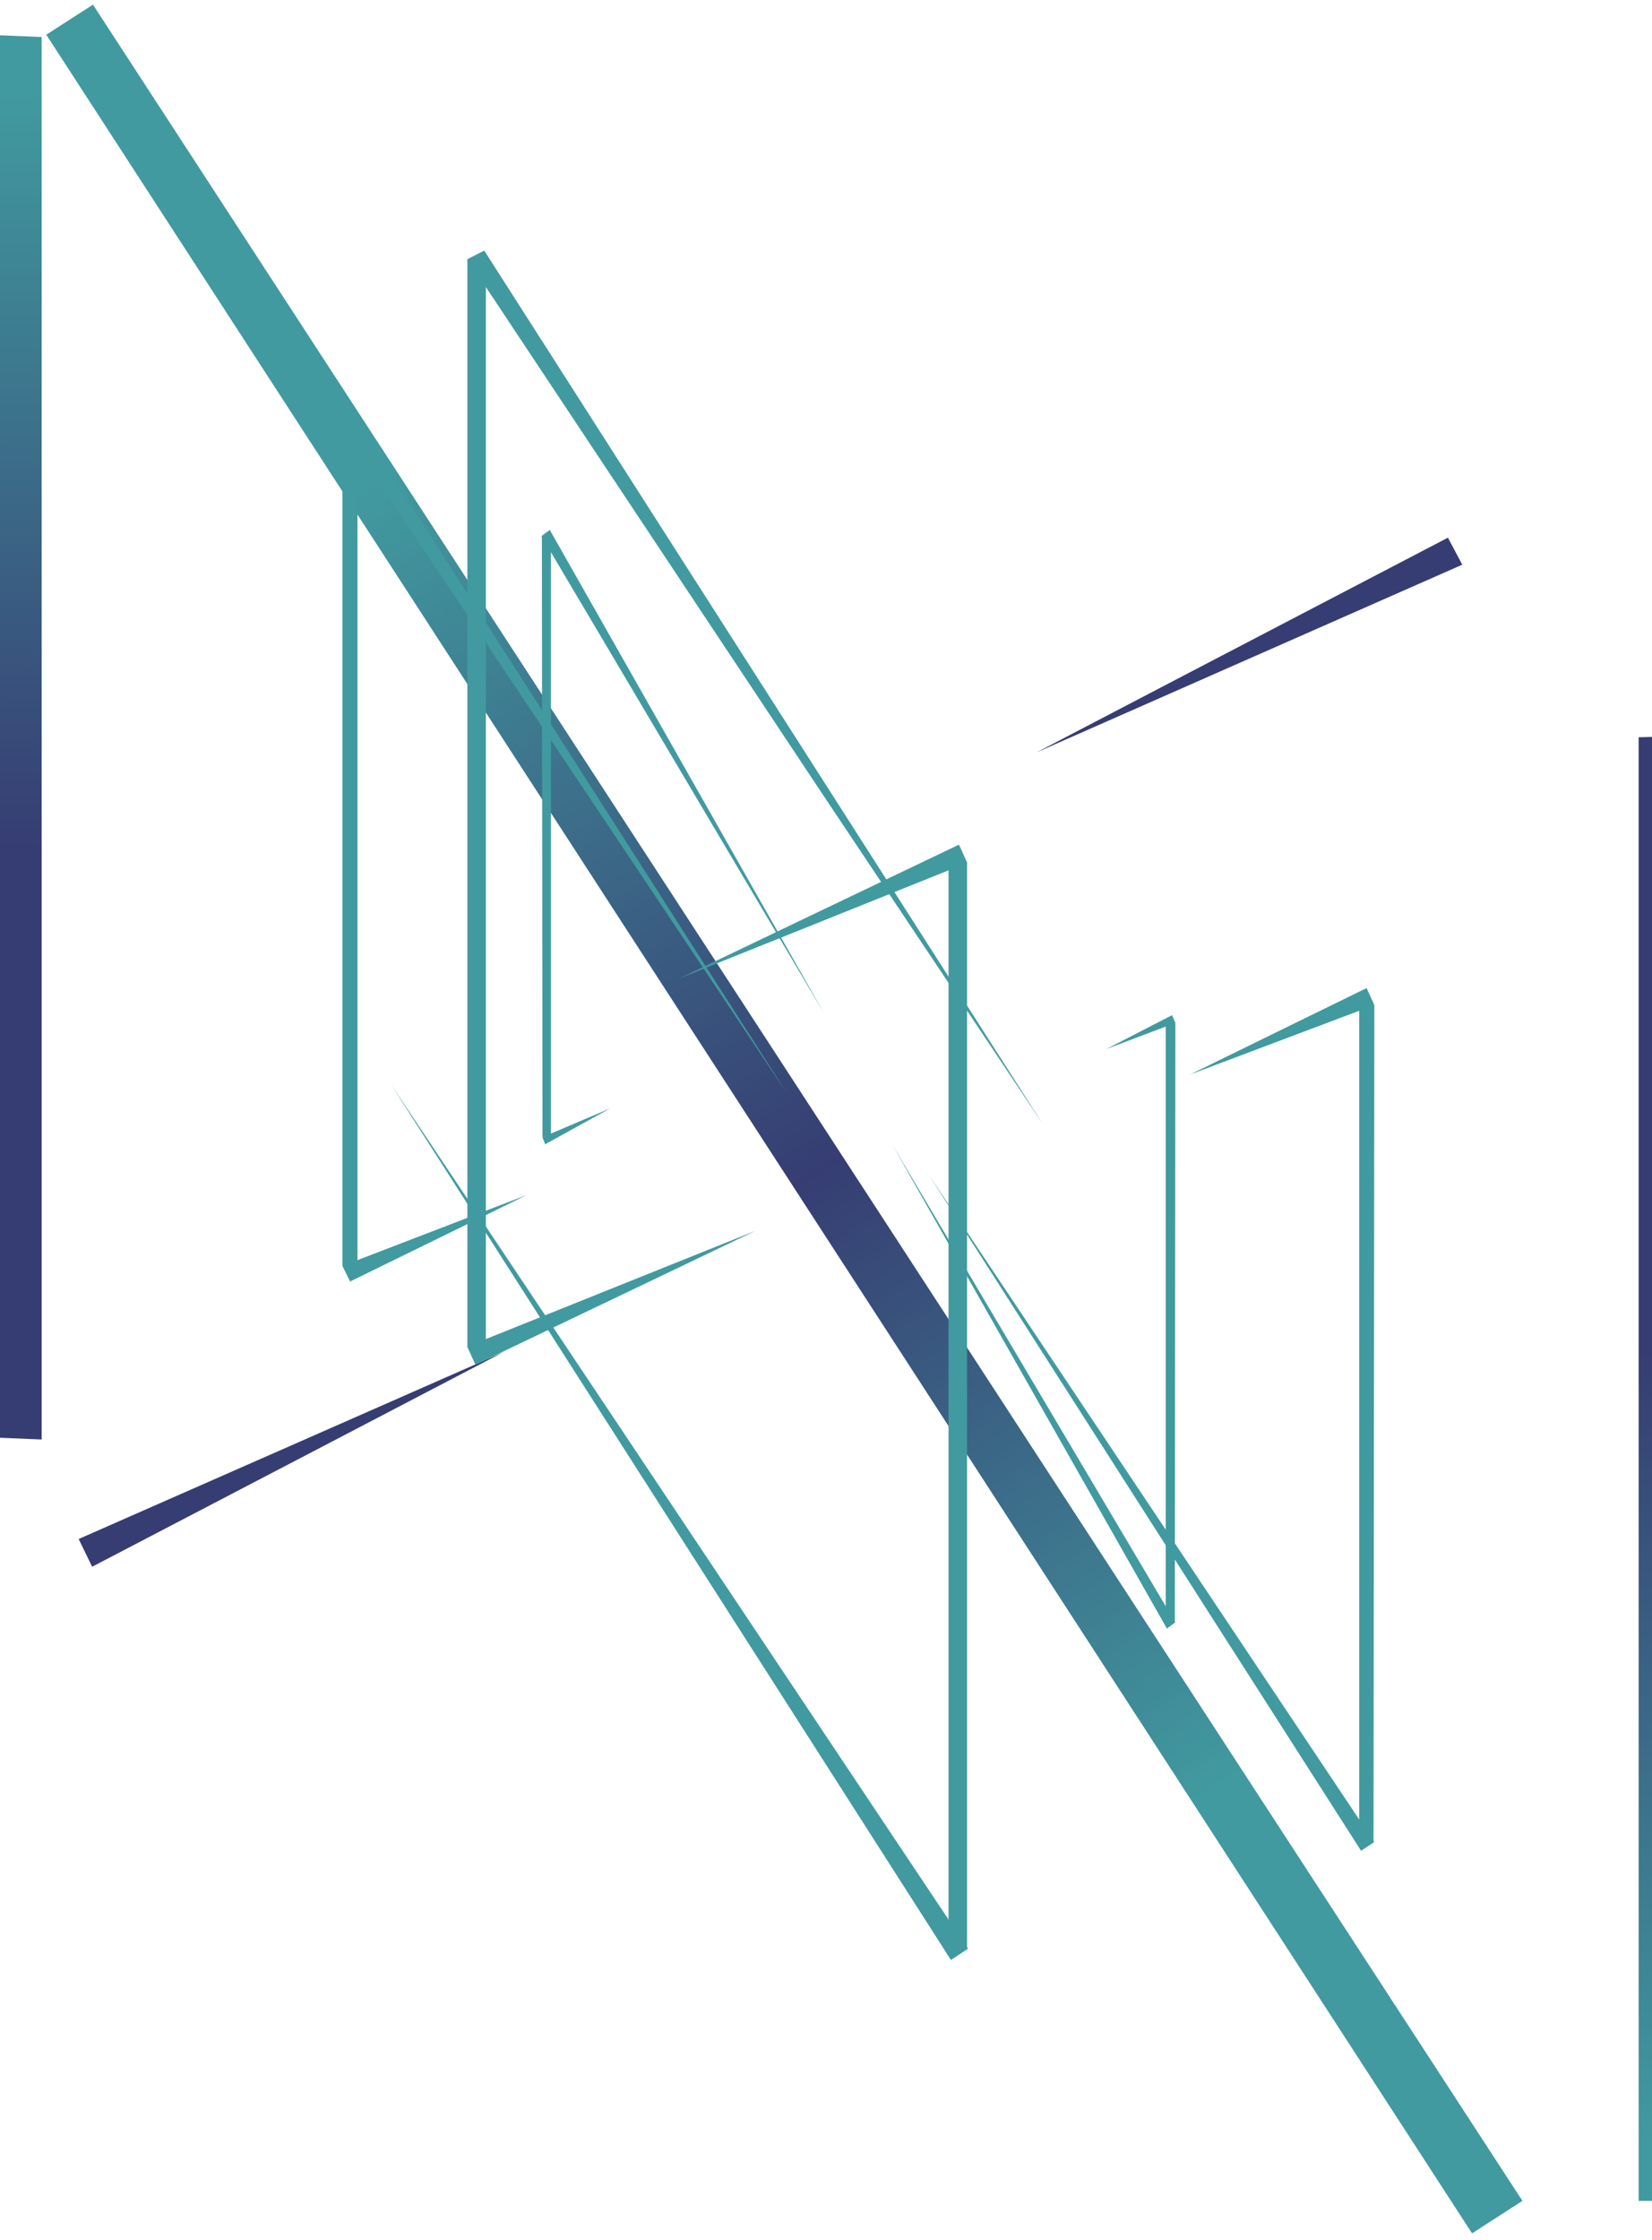 <svg width="357" height="484" viewBox="0 0 357 484" fill="none" xmlns="http://www.w3.org/2000/svg">
<g filter="url(#filter0_dddd_591_325)">
<path d="M317.112 159.281L329 159V475.5H317.112V159.281Z" fill="url(#paint0_linear_591_325)"/>
</g>
<g filter="url(#filter1_dddd_591_325)">
<path d="M22 311L10 310.5V7.5L22 8V311Z" fill="url(#paint1_linear_591_325)"/>
</g>
<path d="M329 475.5L318.111 482.511L10 7.5L20.089 1.001L329 475.5Z" fill="url(#paint2_linear_591_325)"/>
<g filter="url(#filter2_dddd_591_325)">
<path d="M329 159.001L325.895 153.167L270.578 182.023L236.994 199.558L329 159.001Z" fill="#363D72"/>
</g>
<g filter="url(#filter3_dddd_591_325)">
<path d="M10 310.5L12.911 316.492L68.229 287.636L101.812 270.102L10 310.5Z" fill="#363D72"/>
</g>
<g filter="url(#filter4_ddddd_591_325)">
<path d="M28.96 290.927L30.747 294.856L68.393 276.856L91.248 265.917L28.96 290.927Z" fill="#419A9F"/>
<path d="M29 291.001L32.5 290.001L33 291.001L33 56.001H29L29 291.001Z" fill="#419A9F"/>
<path d="M32.646 54.137L29 56.001L106.375 172.519L153.394 242.919L32.646 54.137Z" fill="#419A9F"/>
</g>
<g filter="url(#filter5_ddddd_591_325)">
<path d="M308.02 186.414L306.233 182.485L268.587 200.485L245.732 211.424L308.02 186.414Z" fill="#419A9F"/>
<path d="M307.98 186.275L304.48 186.855L303.98 185.855V420.855H307.98V186.275Z" fill="#419A9F"/>
<path d="M304.496 423.449L308.187 421.016L230.666 304.915L183.586 234.422L304.496 423.449Z" fill="#419A9F"/>
</g>
<g filter="url(#filter6_ddddd_591_325)">
<path d="M40 273.5L41.654 276.87L65.397 265.251L79.811 258.187L40 273.5Z" fill="#419A9F"/>
<path d="M40 273.501L42.862 273.179L43.248 273.951L43.248 92.489L40 92.501L40 273.501Z" fill="#419A9F"/>
<path d="M42.848 90.483L40 92.501L99.858 182.013L136.212 236.446L42.848 90.483Z" fill="#419A9F"/>
</g>
<g filter="url(#filter7_ddddd_591_325)">
<path d="M296.996 204.142L295.326 200.471L271.582 212.09L257.169 219.153L296.996 204.142Z" fill="#419A9F"/>
<path d="M297 204.163H294.118L293.732 203.391V384.853H296.82L297 204.163Z" fill="#419A9F"/>
<path d="M294.13 386.855L296.98 384.977L237.12 295.326L200.766 240.892L294.13 386.855Z" fill="#419A9F"/>
</g>
<g filter="url(#filter8_ddddd_591_325)">
<path d="M52.213 256.688L52.826 258.207L61.542 253.4L66.833 250.477L52.213 256.688Z" fill="#419A9F"/>
<path d="M52.235 256.673L53.816 256.121L54.061 256.673L54.061 126.918H52.101L52.235 256.673Z" fill="#419A9F"/>
<path d="M53.808 125.485L52 126.829L89.976 190.934L113.039 229.856L53.808 125.485Z" fill="#419A9F"/>
</g>
<g filter="url(#filter9_ddddd_591_325)">
<path d="M285 221L284.276 219.328L275.427 223.886L270.055 226.657L285 221Z" fill="#419A9F"/>
<path d="M285 221L283.164 221.22L282.919 220.668V350.423H284.879L285 221Z" fill="#419A9F"/>
<path d="M283.172 351.855L284.98 350.512L247.004 286.407L223.941 247.484L283.172 351.855Z" fill="#419A9F"/>
</g>
<defs>
<filter id="filter0_dddd_591_325" x="315.112" y="151" width="41.888" height="332.5" filterUnits="userSpaceOnUse" color-interpolation-filters="sRGB">
<feFlood flood-opacity="0" result="BackgroundImageFix"/>
<feColorMatrix in="SourceAlpha" type="matrix" values="0 0 0 0 0 0 0 0 0 0 0 0 0 0 0 0 0 0 127 0" result="hardAlpha"/>
<feOffset dx="1"/>
<feGaussianBlur stdDeviation="1.5"/>
<feColorMatrix type="matrix" values="0 0 0 0 0 0 0 0 0 0 0 0 0 0 0 0 0 0 0.2 0"/>
<feBlend mode="normal" in2="BackgroundImageFix" result="effect1_dropShadow_591_325"/>
<feColorMatrix in="SourceAlpha" type="matrix" values="0 0 0 0 0 0 0 0 0 0 0 0 0 0 0 0 0 0 127 0" result="hardAlpha"/>
<feOffset dx="5"/>
<feGaussianBlur stdDeviation="2.5"/>
<feColorMatrix type="matrix" values="0 0 0 0 0 0 0 0 0 0 0 0 0 0 0 0 0 0 0.17 0"/>
<feBlend mode="normal" in2="effect1_dropShadow_591_325" result="effect2_dropShadow_591_325"/>
<feColorMatrix in="SourceAlpha" type="matrix" values="0 0 0 0 0 0 0 0 0 0 0 0 0 0 0 0 0 0 127 0" result="hardAlpha"/>
<feOffset dx="11"/>
<feGaussianBlur stdDeviation="3.5"/>
<feColorMatrix type="matrix" values="0 0 0 0 0 0 0 0 0 0 0 0 0 0 0 0 0 0 0.1 0"/>
<feBlend mode="normal" in2="effect2_dropShadow_591_325" result="effect3_dropShadow_591_325"/>
<feColorMatrix in="SourceAlpha" type="matrix" values="0 0 0 0 0 0 0 0 0 0 0 0 0 0 0 0 0 0 127 0" result="hardAlpha"/>
<feOffset dx="20"/>
<feGaussianBlur stdDeviation="4"/>
<feColorMatrix type="matrix" values="0 0 0 0 0 0 0 0 0 0 0 0 0 0 0 0 0 0 0.03 0"/>
<feBlend mode="normal" in2="effect3_dropShadow_591_325" result="effect4_dropShadow_591_325"/>
<feBlend mode="normal" in="SourceGraphic" in2="effect4_dropShadow_591_325" result="shape"/>
</filter>
<filter id="filter1_dddd_591_325" x="-6.10352e-05" y="4.5" width="23" height="309.5" filterUnits="userSpaceOnUse" color-interpolation-filters="sRGB">
<feFlood flood-opacity="0" result="BackgroundImageFix"/>
<feColorMatrix in="SourceAlpha" type="matrix" values="0 0 0 0 0 0 0 0 0 0 0 0 0 0 0 0 0 0 127 0" result="hardAlpha"/>
<feOffset/>
<feGaussianBlur stdDeviation="0.5"/>
<feColorMatrix type="matrix" values="0 0 0 0 0 0 0 0 0 0 0 0 0 0 0 0 0 0 0.2 0"/>
<feBlend mode="normal" in2="BackgroundImageFix" result="effect1_dropShadow_591_325"/>
<feColorMatrix in="SourceAlpha" type="matrix" values="0 0 0 0 0 0 0 0 0 0 0 0 0 0 0 0 0 0 127 0" result="hardAlpha"/>
<feOffset dx="-2"/>
<feGaussianBlur stdDeviation="1"/>
<feColorMatrix type="matrix" values="0 0 0 0 0 0 0 0 0 0 0 0 0 0 0 0 0 0 0.17 0"/>
<feBlend mode="normal" in2="effect1_dropShadow_591_325" result="effect2_dropShadow_591_325"/>
<feColorMatrix in="SourceAlpha" type="matrix" values="0 0 0 0 0 0 0 0 0 0 0 0 0 0 0 0 0 0 127 0" result="hardAlpha"/>
<feOffset dx="-4"/>
<feGaussianBlur stdDeviation="1"/>
<feColorMatrix type="matrix" values="0 0 0 0 0 0 0 0 0 0 0 0 0 0 0 0 0 0 0.1 0"/>
<feBlend mode="normal" in2="effect2_dropShadow_591_325" result="effect3_dropShadow_591_325"/>
<feColorMatrix in="SourceAlpha" type="matrix" values="0 0 0 0 0 0 0 0 0 0 0 0 0 0 0 0 0 0 127 0" result="hardAlpha"/>
<feOffset dx="-7"/>
<feGaussianBlur stdDeviation="1.5"/>
<feColorMatrix type="matrix" values="0 0 0 0 0 0 0 0 0 0 0 0 0 0 0 0 0 0 0.03 0"/>
<feBlend mode="normal" in2="effect3_dropShadow_591_325" result="effect4_dropShadow_591_325"/>
<feBlend mode="normal" in="SourceGraphic" in2="effect4_dropShadow_591_325" result="shape"/>
</filter>
<filter id="filter2_dddd_591_325" x="221.994" y="125.167" width="110.006" height="76.391" filterUnits="userSpaceOnUse" color-interpolation-filters="sRGB">
<feFlood flood-opacity="0" result="BackgroundImageFix"/>
<feColorMatrix in="SourceAlpha" type="matrix" values="0 0 0 0 0 0 0 0 0 0 0 0 0 0 0 0 0 0 127 0" result="hardAlpha"/>
<feOffset dy="-1"/>
<feGaussianBlur stdDeviation="1.5"/>
<feColorMatrix type="matrix" values="0 0 0 0 0 0 0 0 0 0 0 0 0 0 0 0 0 0 0.1 0"/>
<feBlend mode="normal" in2="BackgroundImageFix" result="effect1_dropShadow_591_325"/>
<feColorMatrix in="SourceAlpha" type="matrix" values="0 0 0 0 0 0 0 0 0 0 0 0 0 0 0 0 0 0 127 0" result="hardAlpha"/>
<feOffset dx="-2" dy="-5"/>
<feGaussianBlur stdDeviation="2.5"/>
<feColorMatrix type="matrix" values="0 0 0 0 0 0 0 0 0 0 0 0 0 0 0 0 0 0 0.09 0"/>
<feBlend mode="normal" in2="effect1_dropShadow_591_325" result="effect2_dropShadow_591_325"/>
<feColorMatrix in="SourceAlpha" type="matrix" values="0 0 0 0 0 0 0 0 0 0 0 0 0 0 0 0 0 0 127 0" result="hardAlpha"/>
<feOffset dx="-4" dy="-11"/>
<feGaussianBlur stdDeviation="3.5"/>
<feColorMatrix type="matrix" values="0 0 0 0 0 0 0 0 0 0 0 0 0 0 0 0 0 0 0.05 0"/>
<feBlend mode="normal" in2="effect2_dropShadow_591_325" result="effect3_dropShadow_591_325"/>
<feColorMatrix in="SourceAlpha" type="matrix" values="0 0 0 0 0 0 0 0 0 0 0 0 0 0 0 0 0 0 127 0" result="hardAlpha"/>
<feOffset dx="-7" dy="-20"/>
<feGaussianBlur stdDeviation="4"/>
<feColorMatrix type="matrix" values="0 0 0 0 0 0 0 0 0 0 0 0 0 0 0 0 0 0 0.01 0"/>
<feBlend mode="normal" in2="effect3_dropShadow_591_325" result="effect4_dropShadow_591_325"/>
<feBlend mode="normal" in="SourceGraphic" in2="effect4_dropShadow_591_325" result="shape"/>
</filter>
<filter id="filter3_dddd_591_325" x="8" y="269.102" width="102.812" height="64.391" filterUnits="userSpaceOnUse" color-interpolation-filters="sRGB">
<feFlood flood-opacity="0" result="BackgroundImageFix"/>
<feColorMatrix in="SourceAlpha" type="matrix" values="0 0 0 0 0 0 0 0 0 0 0 0 0 0 0 0 0 0 127 0" result="hardAlpha"/>
<feOffset dy="1"/>
<feGaussianBlur stdDeviation="1"/>
<feColorMatrix type="matrix" values="0 0 0 0 0 0 0 0 0 0 0 0 0 0 0 0 0 0 0.1 0"/>
<feBlend mode="normal" in2="BackgroundImageFix" result="effect1_dropShadow_591_325"/>
<feColorMatrix in="SourceAlpha" type="matrix" values="0 0 0 0 0 0 0 0 0 0 0 0 0 0 0 0 0 0 127 0" result="hardAlpha"/>
<feOffset dx="1" dy="3"/>
<feGaussianBlur stdDeviation="1.5"/>
<feColorMatrix type="matrix" values="0 0 0 0 0 0 0 0 0 0 0 0 0 0 0 0 0 0 0.09 0"/>
<feBlend mode="normal" in2="effect1_dropShadow_591_325" result="effect2_dropShadow_591_325"/>
<feColorMatrix in="SourceAlpha" type="matrix" values="0 0 0 0 0 0 0 0 0 0 0 0 0 0 0 0 0 0 127 0" result="hardAlpha"/>
<feOffset dx="2" dy="6"/>
<feGaussianBlur stdDeviation="2"/>
<feColorMatrix type="matrix" values="0 0 0 0 0 0 0 0 0 0 0 0 0 0 0 0 0 0 0.05 0"/>
<feBlend mode="normal" in2="effect2_dropShadow_591_325" result="effect3_dropShadow_591_325"/>
<feColorMatrix in="SourceAlpha" type="matrix" values="0 0 0 0 0 0 0 0 0 0 0 0 0 0 0 0 0 0 127 0" result="hardAlpha"/>
<feOffset dx="4" dy="12"/>
<feGaussianBlur stdDeviation="2.5"/>
<feColorMatrix type="matrix" values="0 0 0 0 0 0 0 0 0 0 0 0 0 0 0 0 0 0 0.01 0"/>
<feBlend mode="normal" in2="effect3_dropShadow_591_325" result="effect4_dropShadow_591_325"/>
<feBlend mode="normal" in="SourceGraphic" in2="effect4_dropShadow_591_325" result="shape"/>
</filter>
<filter id="filter4_ddddd_591_325" x="26.96" y="45.138" width="168.434" height="258.718" filterUnits="userSpaceOnUse" color-interpolation-filters="sRGB">
<feFlood flood-opacity="0" result="BackgroundImageFix"/>
<feColorMatrix in="SourceAlpha" type="matrix" values="0 0 0 0 0 0 0 0 0 0 0 0 0 0 0 0 0 0 127 0" result="hardAlpha"/>
<feOffset dx="1"/>
<feGaussianBlur stdDeviation="1.5"/>
<feColorMatrix type="matrix" values="0 0 0 0 0.255 0 0 0 0 0.604 0 0 0 0 0.624 0 0 0 0.39 0"/>
<feBlend mode="normal" in2="BackgroundImageFix" result="effect1_dropShadow_591_325"/>
<feColorMatrix in="SourceAlpha" type="matrix" values="0 0 0 0 0 0 0 0 0 0 0 0 0 0 0 0 0 0 127 0" result="hardAlpha"/>
<feOffset dx="5"/>
<feGaussianBlur stdDeviation="2.5"/>
<feColorMatrix type="matrix" values="0 0 0 0 0.255 0 0 0 0 0.604 0 0 0 0 0.624 0 0 0 0.34 0"/>
<feBlend mode="normal" in2="effect1_dropShadow_591_325" result="effect2_dropShadow_591_325"/>
<feColorMatrix in="SourceAlpha" type="matrix" values="0 0 0 0 0 0 0 0 0 0 0 0 0 0 0 0 0 0 127 0" result="hardAlpha"/>
<feOffset dx="12"/>
<feGaussianBlur stdDeviation="3.5"/>
<feColorMatrix type="matrix" values="0 0 0 0 0.255 0 0 0 0 0.604 0 0 0 0 0.624 0 0 0 0.2 0"/>
<feBlend mode="normal" in2="effect2_dropShadow_591_325" result="effect3_dropShadow_591_325"/>
<feColorMatrix in="SourceAlpha" type="matrix" values="0 0 0 0 0 0 0 0 0 0 0 0 0 0 0 0 0 0 127 0" result="hardAlpha"/>
<feOffset dx="21"/>
<feGaussianBlur stdDeviation="4.5"/>
<feColorMatrix type="matrix" values="0 0 0 0 0.255 0 0 0 0 0.604 0 0 0 0 0.624 0 0 0 0.06 0"/>
<feBlend mode="normal" in2="effect3_dropShadow_591_325" result="effect4_dropShadow_591_325"/>
<feColorMatrix in="SourceAlpha" type="matrix" values="0 0 0 0 0 0 0 0 0 0 0 0 0 0 0 0 0 0 127 0" result="hardAlpha"/>
<feOffset dx="33"/>
<feGaussianBlur stdDeviation="4.5"/>
<feColorMatrix type="matrix" values="0 0 0 0 0.255 0 0 0 0 0.604 0 0 0 0 0.624 0 0 0 0.01 0"/>
<feBlend mode="normal" in2="effect4_dropShadow_591_325" result="effect5_dropShadow_591_325"/>
<feBlend mode="normal" in="SourceGraphic" in2="effect5_dropShadow_591_325" result="shape"/>
</filter>
<filter id="filter5_ddddd_591_325" x="125.586" y="169.485" width="184.601" height="266.964" filterUnits="userSpaceOnUse" color-interpolation-filters="sRGB">
<feFlood flood-opacity="0" result="BackgroundImageFix"/>
<feColorMatrix in="SourceAlpha" type="matrix" values="0 0 0 0 0 0 0 0 0 0 0 0 0 0 0 0 0 0 127 0" result="hardAlpha"/>
<feOffset dx="-2"/>
<feGaussianBlur stdDeviation="2"/>
<feColorMatrix type="matrix" values="0 0 0 0 0.255 0 0 0 0 0.604 0 0 0 0 0.624 0 0 0 0.39 0"/>
<feBlend mode="normal" in2="BackgroundImageFix" result="effect1_dropShadow_591_325"/>
<feColorMatrix in="SourceAlpha" type="matrix" values="0 0 0 0 0 0 0 0 0 0 0 0 0 0 0 0 0 0 127 0" result="hardAlpha"/>
<feOffset dx="-7"/>
<feGaussianBlur stdDeviation="3.5"/>
<feColorMatrix type="matrix" values="0 0 0 0 0.255 0 0 0 0 0.604 0 0 0 0 0.624 0 0 0 0.34 0"/>
<feBlend mode="normal" in2="effect1_dropShadow_591_325" result="effect2_dropShadow_591_325"/>
<feColorMatrix in="SourceAlpha" type="matrix" values="0 0 0 0 0 0 0 0 0 0 0 0 0 0 0 0 0 0 127 0" result="hardAlpha"/>
<feOffset dx="-16"/>
<feGaussianBlur stdDeviation="5"/>
<feColorMatrix type="matrix" values="0 0 0 0 0.255 0 0 0 0 0.604 0 0 0 0 0.624 0 0 0 0.2 0"/>
<feBlend mode="normal" in2="effect2_dropShadow_591_325" result="effect3_dropShadow_591_325"/>
<feColorMatrix in="SourceAlpha" type="matrix" values="0 0 0 0 0 0 0 0 0 0 0 0 0 0 0 0 0 0 127 0" result="hardAlpha"/>
<feOffset dx="-29"/>
<feGaussianBlur stdDeviation="6"/>
<feColorMatrix type="matrix" values="0 0 0 0 0.255 0 0 0 0 0.604 0 0 0 0 0.624 0 0 0 0.06 0"/>
<feBlend mode="normal" in2="effect3_dropShadow_591_325" result="effect4_dropShadow_591_325"/>
<feColorMatrix in="SourceAlpha" type="matrix" values="0 0 0 0 0 0 0 0 0 0 0 0 0 0 0 0 0 0 127 0" result="hardAlpha"/>
<feOffset dx="-45"/>
<feGaussianBlur stdDeviation="6.5"/>
<feColorMatrix type="matrix" values="0 0 0 0 0.255 0 0 0 0 0.604 0 0 0 0 0.624 0 0 0 0.01 0"/>
<feBlend mode="normal" in2="effect4_dropShadow_591_325" result="effect5_dropShadow_591_325"/>
<feBlend mode="normal" in="SourceGraphic" in2="effect5_dropShadow_591_325" result="shape"/>
</filter>
<filter id="filter6_ddddd_591_325" x="40" y="86.483" width="115.213" height="194.387" filterUnits="userSpaceOnUse" color-interpolation-filters="sRGB">
<feFlood flood-opacity="0" result="BackgroundImageFix"/>
<feColorMatrix in="SourceAlpha" type="matrix" values="0 0 0 0 0 0 0 0 0 0 0 0 0 0 0 0 0 0 127 0" result="hardAlpha"/>
<feOffset dx="1"/>
<feGaussianBlur stdDeviation="0.5"/>
<feColorMatrix type="matrix" values="0 0 0 0 0.255 0 0 0 0 0.604 0 0 0 0 0.624 0 0 0 0.39 0"/>
<feBlend mode="normal" in2="BackgroundImageFix" result="effect1_dropShadow_591_325"/>
<feColorMatrix in="SourceAlpha" type="matrix" values="0 0 0 0 0 0 0 0 0 0 0 0 0 0 0 0 0 0 127 0" result="hardAlpha"/>
<feOffset dx="2"/>
<feGaussianBlur stdDeviation="1"/>
<feColorMatrix type="matrix" values="0 0 0 0 0.255 0 0 0 0 0.604 0 0 0 0 0.624 0 0 0 0.34 0"/>
<feBlend mode="normal" in2="effect1_dropShadow_591_325" result="effect2_dropShadow_591_325"/>
<feColorMatrix in="SourceAlpha" type="matrix" values="0 0 0 0 0 0 0 0 0 0 0 0 0 0 0 0 0 0 127 0" result="hardAlpha"/>
<feOffset dx="6"/>
<feGaussianBlur stdDeviation="1.5"/>
<feColorMatrix type="matrix" values="0 0 0 0 0.255 0 0 0 0 0.604 0 0 0 0 0.624 0 0 0 0.2 0"/>
<feBlend mode="normal" in2="effect2_dropShadow_591_325" result="effect3_dropShadow_591_325"/>
<feColorMatrix in="SourceAlpha" type="matrix" values="0 0 0 0 0 0 0 0 0 0 0 0 0 0 0 0 0 0 127 0" result="hardAlpha"/>
<feOffset dx="10"/>
<feGaussianBlur stdDeviation="2"/>
<feColorMatrix type="matrix" values="0 0 0 0 0.255 0 0 0 0 0.604 0 0 0 0 0.624 0 0 0 0.06 0"/>
<feBlend mode="normal" in2="effect3_dropShadow_591_325" result="effect4_dropShadow_591_325"/>
<feColorMatrix in="SourceAlpha" type="matrix" values="0 0 0 0 0 0 0 0 0 0 0 0 0 0 0 0 0 0 127 0" result="hardAlpha"/>
<feOffset dx="15"/>
<feGaussianBlur stdDeviation="2"/>
<feColorMatrix type="matrix" values="0 0 0 0 0.255 0 0 0 0 0.604 0 0 0 0 0.624 0 0 0 0.01 0"/>
<feBlend mode="normal" in2="effect4_dropShadow_591_325" result="effect5_dropShadow_591_325"/>
<feBlend mode="normal" in="SourceGraphic" in2="effect5_dropShadow_591_325" result="shape"/>
</filter>
<filter id="filter7_ddddd_591_325" x="198.766" y="199.471" width="100.234" height="195.385" filterUnits="userSpaceOnUse" color-interpolation-filters="sRGB">
<feFlood flood-opacity="0" result="BackgroundImageFix"/>
<feColorMatrix in="SourceAlpha" type="matrix" values="0 0 0 0 0 0 0 0 0 0 0 0 0 0 0 0 0 0 127 0" result="hardAlpha"/>
<feOffset/>
<feGaussianBlur stdDeviation="0.5"/>
<feColorMatrix type="matrix" values="0 0 0 0 0.255 0 0 0 0 0.604 0 0 0 0 0.624 0 0 0 0.39 0"/>
<feBlend mode="normal" in2="BackgroundImageFix" result="effect1_dropShadow_591_325"/>
<feColorMatrix in="SourceAlpha" type="matrix" values="0 0 0 0 0 0 0 0 0 0 0 0 0 0 0 0 0 0 127 0" result="hardAlpha"/>
<feOffset dy="1"/>
<feGaussianBlur stdDeviation="0.5"/>
<feColorMatrix type="matrix" values="0 0 0 0 0.255 0 0 0 0 0.604 0 0 0 0 0.624 0 0 0 0.34 0"/>
<feBlend mode="normal" in2="effect1_dropShadow_591_325" result="effect2_dropShadow_591_325"/>
<feColorMatrix in="SourceAlpha" type="matrix" values="0 0 0 0 0 0 0 0 0 0 0 0 0 0 0 0 0 0 127 0" result="hardAlpha"/>
<feOffset dy="2"/>
<feGaussianBlur stdDeviation="0.5"/>
<feColorMatrix type="matrix" values="0 0 0 0 0.255 0 0 0 0 0.604 0 0 0 0 0.624 0 0 0 0.2 0"/>
<feBlend mode="normal" in2="effect2_dropShadow_591_325" result="effect3_dropShadow_591_325"/>
<feColorMatrix in="SourceAlpha" type="matrix" values="0 0 0 0 0 0 0 0 0 0 0 0 0 0 0 0 0 0 127 0" result="hardAlpha"/>
<feOffset dy="4"/>
<feGaussianBlur stdDeviation="1"/>
<feColorMatrix type="matrix" values="0 0 0 0 0.255 0 0 0 0 0.604 0 0 0 0 0.624 0 0 0 0.06 0"/>
<feBlend mode="normal" in2="effect3_dropShadow_591_325" result="effect4_dropShadow_591_325"/>
<feColorMatrix in="SourceAlpha" type="matrix" values="0 0 0 0 0 0 0 0 0 0 0 0 0 0 0 0 0 0 127 0" result="hardAlpha"/>
<feOffset dy="6"/>
<feGaussianBlur stdDeviation="1"/>
<feColorMatrix type="matrix" values="0 0 0 0 0.255 0 0 0 0 0.604 0 0 0 0 0.624 0 0 0 0.01 0"/>
<feBlend mode="normal" in2="effect4_dropShadow_591_325" result="effect5_dropShadow_591_325"/>
<feBlend mode="normal" in="SourceGraphic" in2="effect5_dropShadow_591_325" result="shape"/>
</filter>
<filter id="filter8_ddddd_591_325" x="50" y="112.485" width="100.039" height="150.722" filterUnits="userSpaceOnUse" color-interpolation-filters="sRGB">
<feFlood flood-opacity="0" result="BackgroundImageFix"/>
<feColorMatrix in="SourceAlpha" type="matrix" values="0 0 0 0 0 0 0 0 0 0 0 0 0 0 0 0 0 0 127 0" result="hardAlpha"/>
<feOffset dx="1"/>
<feGaussianBlur stdDeviation="1.5"/>
<feColorMatrix type="matrix" values="0 0 0 0 0.255 0 0 0 0 0.604 0 0 0 0 0.624 0 0 0 0.39 0"/>
<feBlend mode="normal" in2="BackgroundImageFix" result="effect1_dropShadow_591_325"/>
<feColorMatrix in="SourceAlpha" type="matrix" values="0 0 0 0 0 0 0 0 0 0 0 0 0 0 0 0 0 0 127 0" result="hardAlpha"/>
<feOffset dx="5" dy="-1"/>
<feGaussianBlur stdDeviation="2.5"/>
<feColorMatrix type="matrix" values="0 0 0 0 0.255 0 0 0 0 0.604 0 0 0 0 0.624 0 0 0 0.34 0"/>
<feBlend mode="normal" in2="effect1_dropShadow_591_325" result="effect2_dropShadow_591_325"/>
<feColorMatrix in="SourceAlpha" type="matrix" values="0 0 0 0 0 0 0 0 0 0 0 0 0 0 0 0 0 0 127 0" result="hardAlpha"/>
<feOffset dx="11" dy="-2"/>
<feGaussianBlur stdDeviation="3"/>
<feColorMatrix type="matrix" values="0 0 0 0 0.255 0 0 0 0 0.604 0 0 0 0 0.624 0 0 0 0.2 0"/>
<feBlend mode="normal" in2="effect2_dropShadow_591_325" result="effect3_dropShadow_591_325"/>
<feColorMatrix in="SourceAlpha" type="matrix" values="0 0 0 0 0 0 0 0 0 0 0 0 0 0 0 0 0 0 127 0" result="hardAlpha"/>
<feOffset dx="19" dy="-3"/>
<feGaussianBlur stdDeviation="4"/>
<feColorMatrix type="matrix" values="0 0 0 0 0.255 0 0 0 0 0.604 0 0 0 0 0.624 0 0 0 0.06 0"/>
<feBlend mode="normal" in2="effect3_dropShadow_591_325" result="effect4_dropShadow_591_325"/>
<feColorMatrix in="SourceAlpha" type="matrix" values="0 0 0 0 0 0 0 0 0 0 0 0 0 0 0 0 0 0 127 0" result="hardAlpha"/>
<feOffset dx="29" dy="-5"/>
<feGaussianBlur stdDeviation="4"/>
<feColorMatrix type="matrix" values="0 0 0 0 0.255 0 0 0 0 0.604 0 0 0 0 0.624 0 0 0 0.01 0"/>
<feBlend mode="normal" in2="effect4_dropShadow_591_325" result="effect5_dropShadow_591_325"/>
<feBlend mode="normal" in="SourceGraphic" in2="effect5_dropShadow_591_325" result="shape"/>
</filter>
<filter id="filter9_ddddd_591_325" x="205.941" y="215.327" width="79.059" height="140.528" filterUnits="userSpaceOnUse" color-interpolation-filters="sRGB">
<feFlood flood-opacity="0" result="BackgroundImageFix"/>
<feColorMatrix in="SourceAlpha" type="matrix" values="0 0 0 0 0 0 0 0 0 0 0 0 0 0 0 0 0 0 127 0" result="hardAlpha"/>
<feOffset dx="-1"/>
<feGaussianBlur stdDeviation="0.5"/>
<feColorMatrix type="matrix" values="0 0 0 0 0.255 0 0 0 0 0.604 0 0 0 0 0.624 0 0 0 0.39 0"/>
<feBlend mode="normal" in2="BackgroundImageFix" result="effect1_dropShadow_591_325"/>
<feColorMatrix in="SourceAlpha" type="matrix" values="0 0 0 0 0 0 0 0 0 0 0 0 0 0 0 0 0 0 127 0" result="hardAlpha"/>
<feOffset dx="-2"/>
<feGaussianBlur stdDeviation="1"/>
<feColorMatrix type="matrix" values="0 0 0 0 0.255 0 0 0 0 0.604 0 0 0 0 0.624 0 0 0 0.34 0"/>
<feBlend mode="normal" in2="effect1_dropShadow_591_325" result="effect2_dropShadow_591_325"/>
<feColorMatrix in="SourceAlpha" type="matrix" values="0 0 0 0 0 0 0 0 0 0 0 0 0 0 0 0 0 0 127 0" result="hardAlpha"/>
<feOffset dx="-5"/>
<feGaussianBlur stdDeviation="1.5"/>
<feColorMatrix type="matrix" values="0 0 0 0 0.255 0 0 0 0 0.604 0 0 0 0 0.624 0 0 0 0.2 0"/>
<feBlend mode="normal" in2="effect2_dropShadow_591_325" result="effect3_dropShadow_591_325"/>
<feColorMatrix in="SourceAlpha" type="matrix" values="0 0 0 0 0 0 0 0 0 0 0 0 0 0 0 0 0 0 127 0" result="hardAlpha"/>
<feOffset dx="-9"/>
<feGaussianBlur stdDeviation="2"/>
<feColorMatrix type="matrix" values="0 0 0 0 0.255 0 0 0 0 0.604 0 0 0 0 0.624 0 0 0 0.06 0"/>
<feBlend mode="normal" in2="effect3_dropShadow_591_325" result="effect4_dropShadow_591_325"/>
<feColorMatrix in="SourceAlpha" type="matrix" values="0 0 0 0 0 0 0 0 0 0 0 0 0 0 0 0 0 0 127 0" result="hardAlpha"/>
<feOffset dx="-14"/>
<feGaussianBlur stdDeviation="2"/>
<feColorMatrix type="matrix" values="0 0 0 0 0.255 0 0 0 0 0.604 0 0 0 0 0.624 0 0 0 0.01 0"/>
<feBlend mode="normal" in2="effect4_dropShadow_591_325" result="effect5_dropShadow_591_325"/>
<feBlend mode="normal" in="SourceGraphic" in2="effect5_dropShadow_591_325" result="shape"/>
</filter>
<linearGradient id="paint0_linear_591_325" x1="323" y1="462.485" x2="324" y2="157.985" gradientUnits="userSpaceOnUse">
<stop stop-color="#419A9F"/>
<stop offset="0.558" stop-color="#363D72"/>
</linearGradient>
<linearGradient id="paint1_linear_591_325" x1="15.903" y1="20.305" x2="14.994" y2="312.077" gradientUnits="userSpaceOnUse">
<stop stop-color="#419A9F"/>
<stop offset="0.558" stop-color="#363D72"/>
</linearGradient>
<linearGradient id="paint2_linear_591_325" x1="323.599" y1="479.231" x2="18.5" y2="4.939" gradientUnits="userSpaceOnUse">
<stop offset="0.197" stop-color="#419A9F"/>
<stop offset="0.478" stop-color="#363D72"/>
<stop offset="0.792" stop-color="#419A9F"/>
</linearGradient>
</defs>
</svg>

